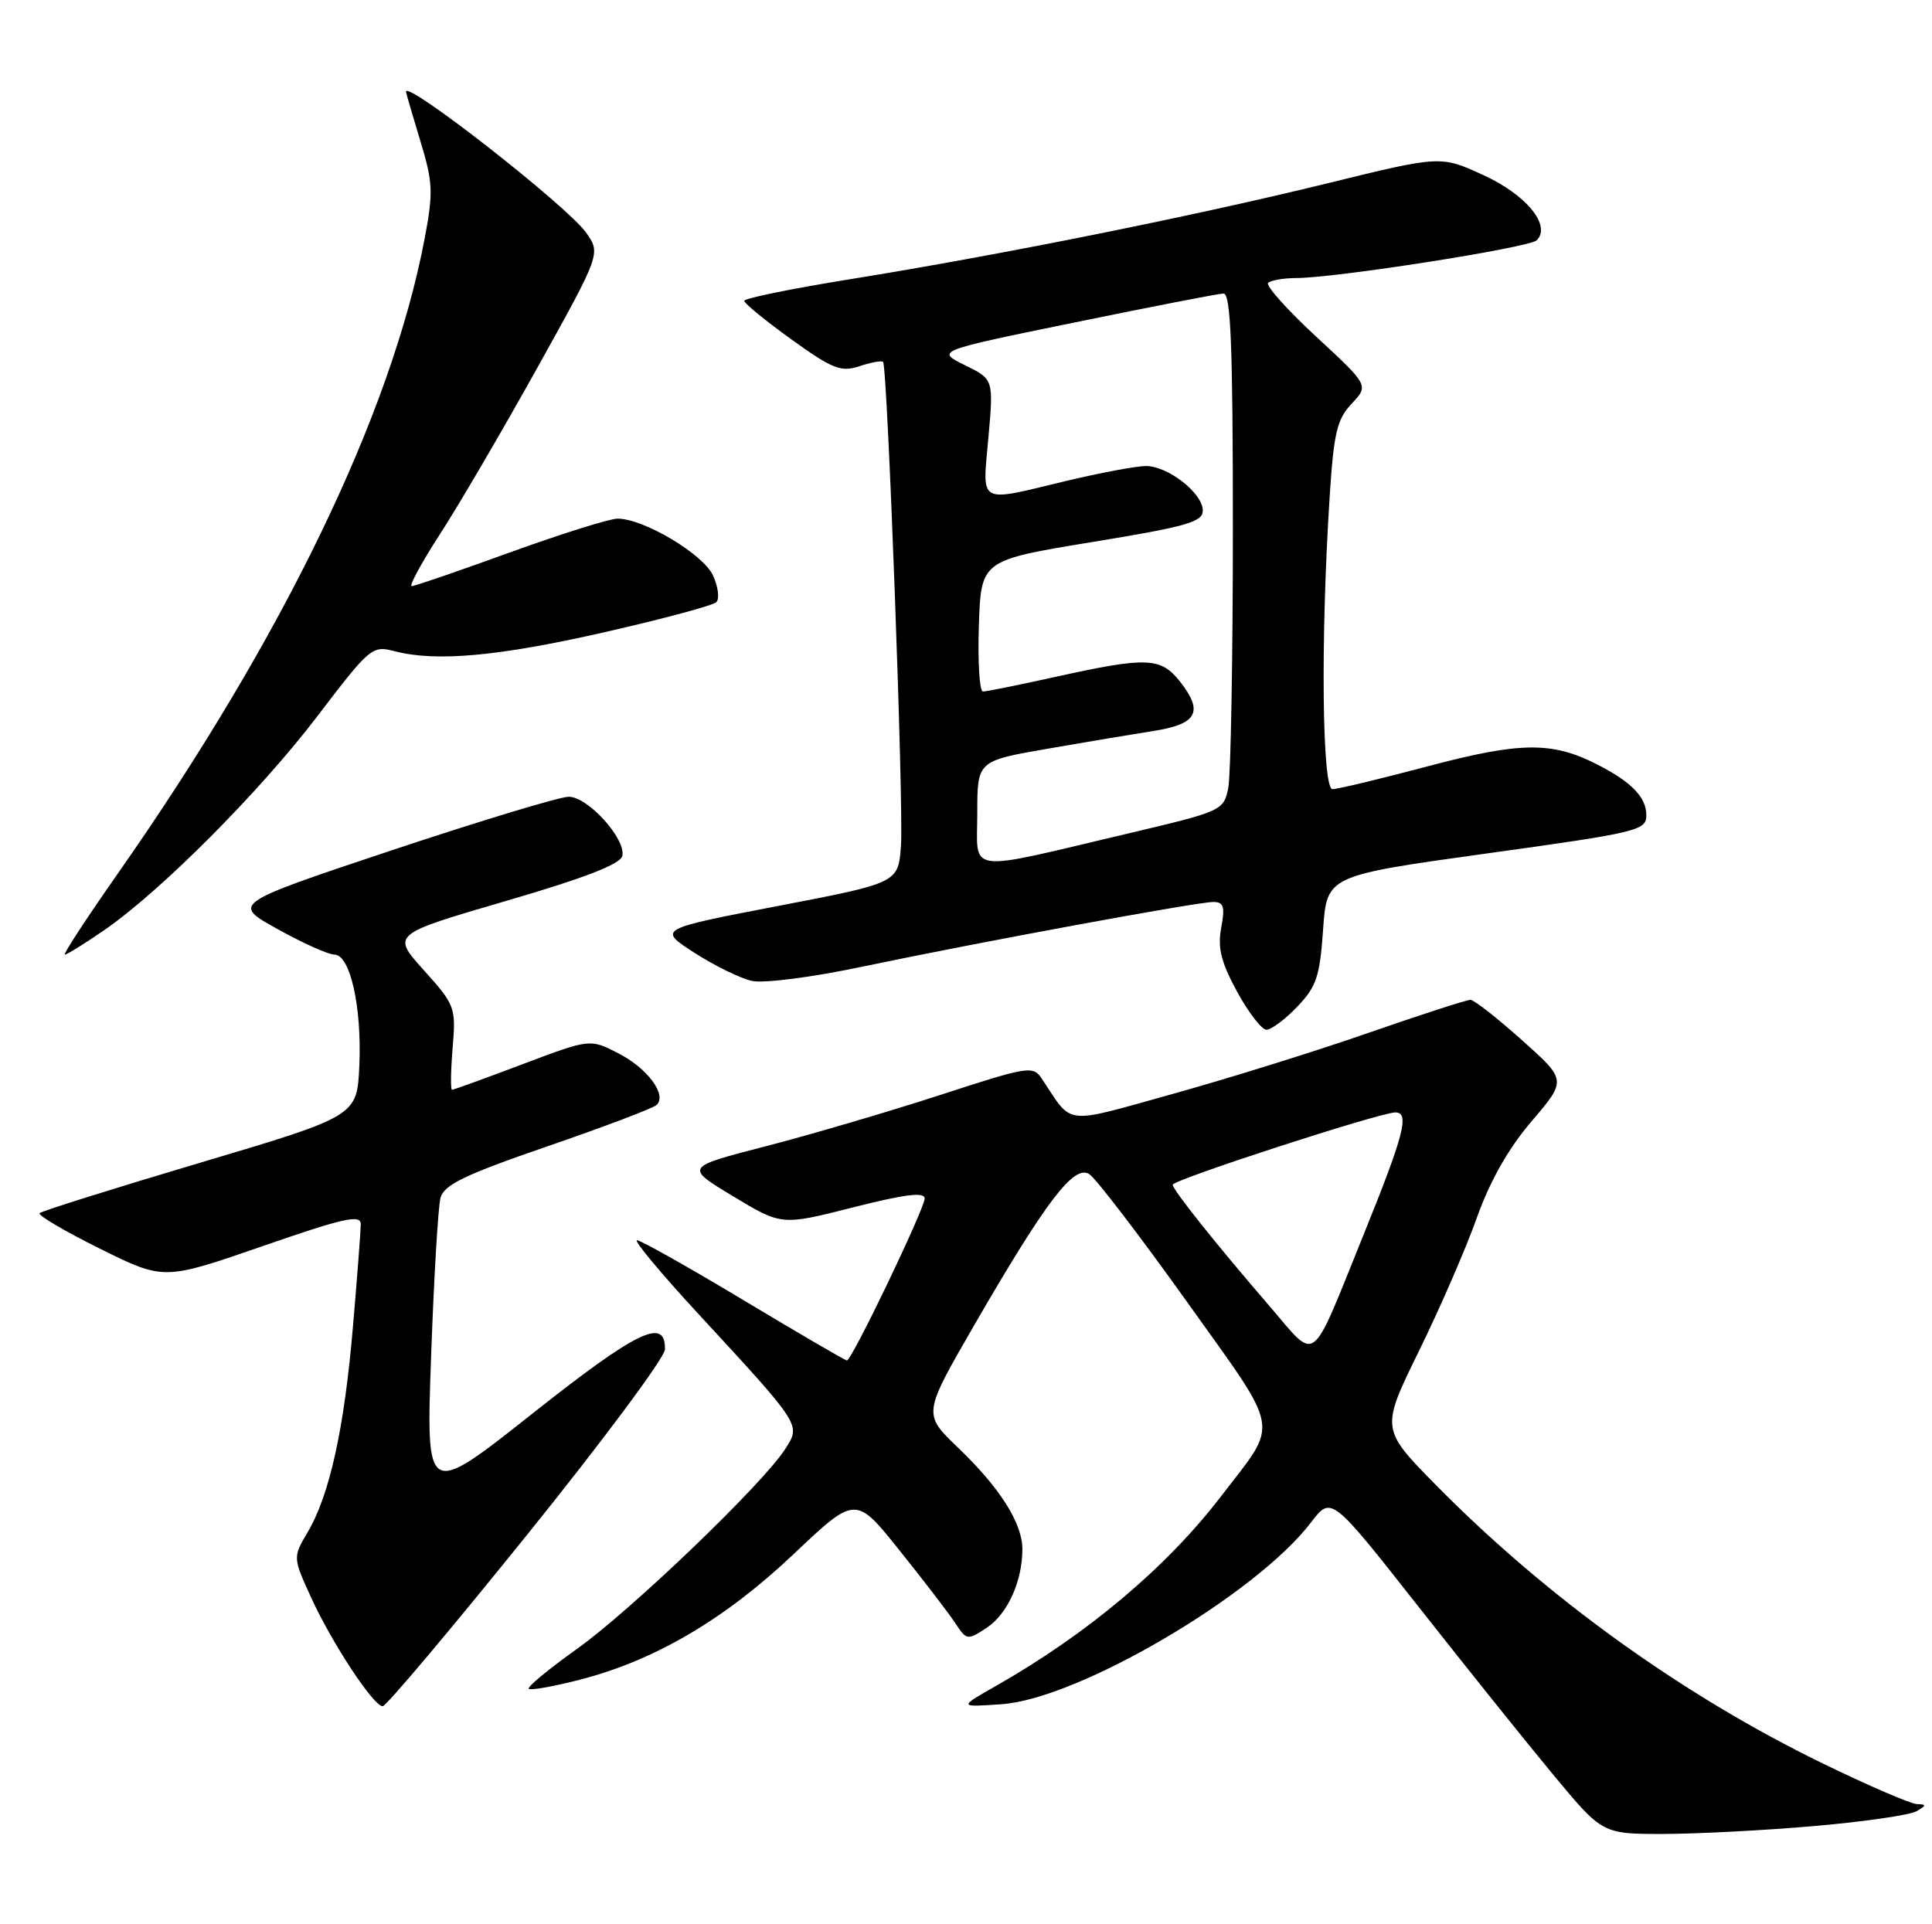 <?xml version="1.0" encoding="UTF-8" standalone="no"?>
<!DOCTYPE svg PUBLIC "-//W3C//DTD SVG 1.1//EN" "http://www.w3.org/Graphics/SVG/1.1/DTD/svg11.dtd" >
<svg xmlns="http://www.w3.org/2000/svg" xmlns:xlink="http://www.w3.org/1999/xlink" version="1.1" viewBox="0 0 257 256">
 <g >
 <path fill="currentColor"
d=" M 241.44 242.93 C 248.01 242.36 254.09 241.47 254.94 240.97 C 256.29 240.19 256.29 240.06 255.00 240.02 C 254.18 240.00 248.55 237.57 242.50 234.63 C 223.83 225.54 205.84 212.60 191.08 197.64 C 183.67 190.12 183.67 190.12 188.72 179.81 C 191.51 174.14 194.98 166.15 196.44 162.05 C 198.21 157.09 200.66 152.77 203.76 149.15 C 208.41 143.70 208.41 143.70 202.45 138.38 C 199.18 135.45 196.10 133.04 195.61 133.02 C 195.12 133.01 189.01 134.99 182.02 137.42 C 175.04 139.85 163.33 143.50 155.99 145.54 C 141.29 149.63 142.76 149.79 138.64 143.59 C 137.41 141.74 136.98 141.80 124.94 145.72 C 118.10 147.94 107.68 151.00 101.79 152.52 C 91.09 155.28 91.09 155.28 97.53 159.16 C 103.97 163.05 103.97 163.05 113.48 160.63 C 120.38 158.88 123.00 158.55 123.00 159.45 C 123.00 160.79 113.31 181.00 112.66 181.00 C 112.44 181.00 106.27 177.40 98.94 173.00 C 91.61 168.60 85.22 165.00 84.73 165.00 C 84.25 165.00 87.90 169.39 92.85 174.75 C 106.67 189.72 106.54 189.52 104.45 192.78 C 101.51 197.40 83.87 214.32 76.70 219.41 C 72.97 222.07 70.10 224.44 70.34 224.68 C 70.58 224.92 73.64 224.37 77.14 223.47 C 87.12 220.90 96.40 215.44 105.55 206.78 C 113.81 198.96 113.81 198.96 119.65 206.26 C 122.87 210.27 126.20 214.62 127.06 215.92 C 128.57 218.23 128.69 218.25 131.23 216.58 C 134.01 214.76 136.00 210.39 136.00 206.10 C 135.99 202.63 133.02 197.94 127.40 192.56 C 122.77 188.12 122.77 188.12 129.59 176.31 C 139.15 159.78 142.87 154.89 144.90 156.21 C 145.78 156.78 151.59 164.37 157.81 173.08 C 170.59 191.00 170.22 188.90 162.41 199.09 C 155.20 208.50 144.68 217.36 132.50 224.29 C 127.50 227.13 127.50 227.13 133.24 226.73 C 143.46 226.03 167.07 212.16 174.40 202.54 C 177.09 199.01 177.09 199.01 188.69 213.75 C 195.07 221.86 203.19 231.99 206.73 236.25 C 213.17 244.00 213.17 244.00 221.34 243.99 C 225.83 243.98 234.87 243.51 241.44 242.93 Z  M 70.06 204.26 C 80.14 191.76 88.42 180.63 88.45 179.54 C 88.56 175.19 84.78 177.02 70.83 188.06 C 56.67 199.27 56.67 199.27 57.35 180.38 C 57.72 170.00 58.28 160.53 58.60 159.35 C 59.07 157.62 61.84 156.29 72.84 152.50 C 80.35 149.92 86.88 147.44 87.34 147.01 C 88.77 145.66 86.12 142.10 82.21 140.11 C 78.48 138.20 78.48 138.20 69.49 141.59 C 64.55 143.46 60.33 144.99 60.13 144.99 C 59.92 145.00 59.96 142.49 60.21 139.43 C 60.66 134.02 60.55 133.72 56.38 129.08 C 52.09 124.31 52.09 124.31 67.29 119.87 C 77.93 116.76 82.58 114.95 82.79 113.85 C 83.23 111.55 78.19 106.00 75.66 106.00 C 74.47 106.00 63.90 109.20 52.16 113.11 C 30.82 120.23 30.82 120.23 36.93 123.61 C 40.29 125.48 43.68 127.00 44.48 127.00 C 46.58 127.00 48.14 133.95 47.80 141.76 C 47.50 148.48 47.50 148.48 26.63 154.69 C 15.16 158.10 5.54 161.12 5.27 161.40 C 4.99 161.67 8.60 163.80 13.28 166.12 C 21.79 170.34 21.79 170.34 34.90 165.80 C 45.77 162.03 48.00 161.53 47.99 162.88 C 47.98 163.77 47.52 169.90 46.95 176.50 C 45.80 190.06 43.85 198.89 40.93 203.84 C 38.95 207.20 38.95 207.20 41.40 212.57 C 44.19 218.66 49.69 227.00 50.91 227.00 C 51.36 227.00 59.98 216.77 70.06 204.26 Z  M 172.56 133.94 C 175.11 131.28 175.57 129.92 176.00 123.69 C 176.50 116.50 176.50 116.50 197.75 113.55 C 217.90 110.76 219.00 110.49 219.00 108.46 C 219.00 106.05 217.00 104.00 212.35 101.65 C 206.42 98.64 202.19 98.70 190.00 101.93 C 183.68 103.61 177.94 104.99 177.25 104.99 C 175.87 105.00 175.66 85.14 176.86 66.33 C 177.41 57.61 177.83 55.81 179.80 53.71 C 182.09 51.27 182.09 51.27 175.07 44.78 C 171.21 41.20 168.34 37.99 168.69 37.64 C 169.05 37.29 170.72 37.00 172.42 36.99 C 177.67 36.99 203.45 32.94 204.42 31.97 C 206.39 30.01 203.03 25.90 197.31 23.29 C 191.64 20.69 191.64 20.69 176.57 24.39 C 158.72 28.77 133.03 33.93 113.25 37.12 C 105.41 38.38 99.00 39.69 99.00 40.02 C 99.00 40.36 101.82 42.67 105.27 45.15 C 110.76 49.10 111.88 49.54 114.33 48.72 C 115.87 48.21 117.28 47.95 117.47 48.15 C 118.05 48.75 120.22 107.23 119.85 112.48 C 119.50 117.46 119.50 117.46 103.50 120.53 C 87.50 123.61 87.50 123.61 92.36 126.75 C 95.03 128.47 98.47 130.16 100.01 130.50 C 101.57 130.85 108.02 130.02 114.65 128.62 C 130.01 125.39 159.24 120.00 161.40 120.00 C 162.78 120.00 162.97 120.63 162.45 123.43 C 161.95 126.10 162.42 127.99 164.56 131.93 C 166.08 134.72 167.84 137.00 168.47 137.00 C 169.11 137.00 170.95 135.62 172.56 133.94 Z  M 13.82 123.78 C 21.36 118.59 34.54 105.36 42.26 95.23 C 49.19 86.13 49.51 85.86 52.46 86.63 C 57.97 88.08 66.31 87.33 80.50 84.09 C 88.19 82.34 94.85 80.55 95.29 80.11 C 95.74 79.66 95.53 78.07 94.85 76.57 C 93.55 73.72 85.63 69.00 82.15 69.00 C 81.10 69.00 74.67 71.02 67.87 73.48 C 61.07 75.95 55.17 77.98 54.77 77.98 C 54.37 77.99 56.07 74.86 58.56 71.01 C 61.05 67.17 66.87 57.21 71.51 48.87 C 79.93 33.72 79.93 33.72 77.95 30.93 C 75.45 27.41 53.97 10.61 54.01 12.20 C 54.01 12.37 54.86 15.29 55.90 18.70 C 57.60 24.30 57.66 25.57 56.47 31.83 C 52.03 55.10 37.66 84.83 15.65 116.25 C 11.51 122.16 8.35 127.00 8.63 127.00 C 8.91 127.00 11.25 125.55 13.82 123.78 Z  M 168.92 173.82 C 161.76 165.52 156.00 158.30 156.00 157.62 C 156.00 156.96 183.59 148.00 185.61 148.00 C 187.55 148.00 186.77 150.97 181.35 164.36 C 174.17 182.08 175.30 181.22 168.92 173.82 Z  M 130.00 108.23 C 130.00 101.24 130.00 101.24 139.25 99.63 C 144.34 98.74 150.75 97.67 153.49 97.24 C 159.26 96.34 160.13 94.70 156.97 90.68 C 154.41 87.44 152.56 87.37 140.55 90.02 C 135.63 91.11 131.22 92.00 130.76 92.00 C 130.30 92.00 130.05 88.07 130.21 83.27 C 130.50 74.54 130.50 74.54 145.25 72.12 C 157.83 70.06 160.00 69.45 160.00 67.93 C 160.00 65.62 155.38 62.00 152.43 62.00 C 151.16 62.00 146.39 62.90 141.81 63.99 C 129.94 66.84 130.68 67.25 131.48 58.23 C 132.17 50.45 132.17 50.45 128.33 48.57 C 124.50 46.68 124.50 46.68 143.00 42.89 C 153.18 40.80 162.06 39.07 162.75 39.05 C 163.72 39.01 164.00 45.92 164.00 70.38 C 164.00 87.63 163.72 103.13 163.39 104.82 C 162.78 107.84 162.58 107.93 150.14 110.87 C 128.07 116.08 130.00 116.33 130.00 108.23 Z "/>
</g>
</svg>